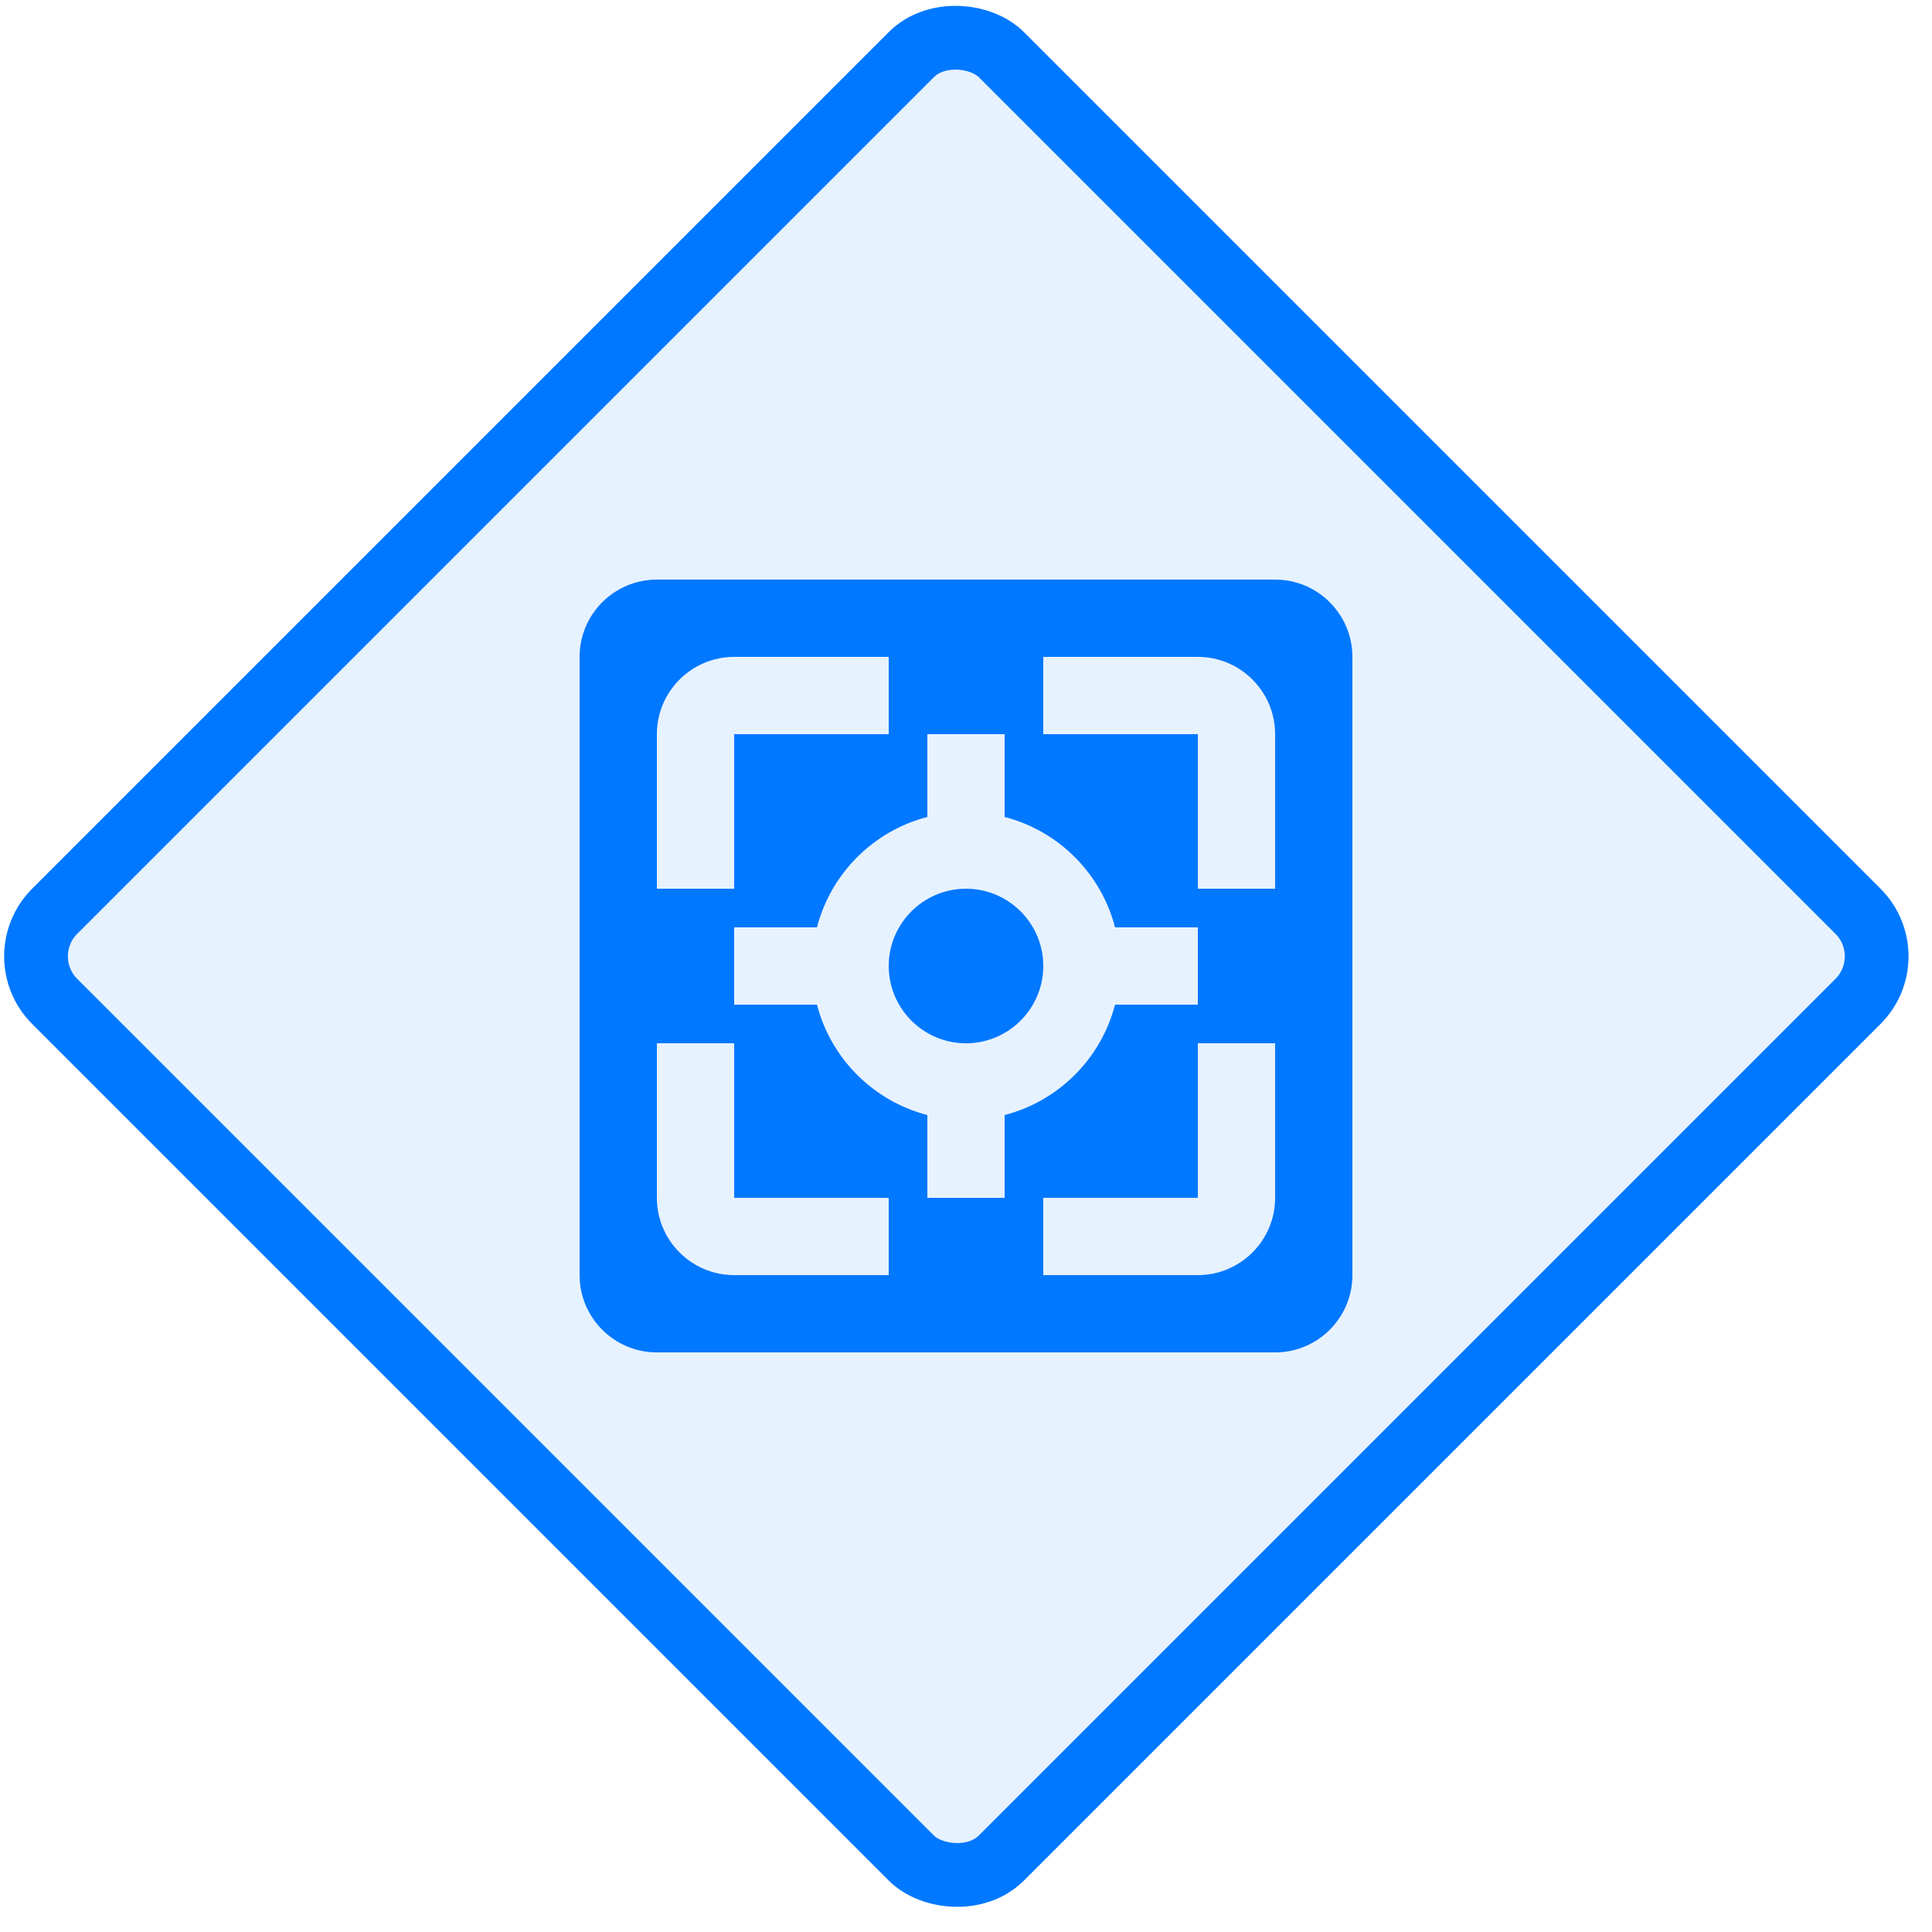 <?xml version="1.0" encoding="UTF-8"?>
<svg width="40px" height="40px" viewBox="0 0 40 40" version="1.1" xmlns="http://www.w3.org/2000/svg" xmlns:xlink="http://www.w3.org/1999/xlink">
    <!-- Generator: Sketch 63.1 (92452) - https://sketch.com -->
    <title>perform-application-security-testing</title>
    <desc>Created with Sketch.</desc>
    <g id="Page-1" stroke="none" stroke-width="1" fill="none" fill-rule="evenodd">
        <g id="SDL-Copy" transform="translate(-129, -640)">
            <g id="perform-application-security-testing" transform="translate(129, 640)">
                <g id="provide-training-copy">
                    <g id="Group-7-Copy-4">
                        <rect id="Rectangle" stroke="#0078FF" stroke-width="1.32" fill-opacity="0.097" fill="#0078FF" transform="translate(19.8, 19.8) rotate(-45) translate(-19.8, -19.8) " x="5.94" y="5.94" width="27.72" height="27.72" rx="1.32"></rect>
                        <g id="Fill-908-+-Fill-909-+-Fill-910" transform="translate(12.54, 13.2)"></g>
                    </g>
                </g>
                <g id="Fill-332-+-Fill-333" transform="translate(12, 12)" fill="#0078FF">
                    <path d="M8,6.4 C7.118,6.4 6.4,7.118 6.4,8 C6.4,8.882 7.118,9.6 8,9.6 C8.882,9.6 9.6,8.882 9.6,8 C9.6,7.118 8.882,6.4 8,6.4" id="Fill-332"></path>
                    <path d="M14.4,6.4 L12.8,6.4 L12.8,3.2 L9.6,3.2 L9.6,1.6 L12.8,1.6 C13.682,1.6 14.4,2.318 14.4,3.2 L14.4,6.4 Z M14.4,12.8 C14.4,13.682 13.682,14.4 12.8,14.4 L9.6,14.4 L9.6,12.8 L12.8,12.8 L12.8,9.6 L14.4,9.6 L14.4,12.8 Z M8.8,12.8 L7.2,12.8 L7.2,11.086 C6.081,10.795 5.205,9.919 4.914,8.8 L3.2,8.8 L3.2,7.2 L4.914,7.2 C5.205,6.081 6.081,5.205 7.2,4.914 L7.2,3.2 L8.8,3.2 L8.8,4.914 C9.919,5.205 10.795,6.081 11.086,7.2 L12.8,7.2 L12.8,8.8 L11.086,8.8 C10.795,9.919 9.919,10.795 8.8,11.086 L8.8,12.8 Z M6.4,14.4 L3.2,14.4 C2.318,14.4 1.6,13.682 1.6,12.8 L1.6,9.6 L3.2,9.6 L3.2,12.8 L6.4,12.8 L6.4,14.4 Z M1.6,3.2 C1.6,2.318 2.318,1.6 3.2,1.6 L6.4,1.6 L6.4,3.2 L3.2,3.2 L3.2,6.4 L1.6,6.4 L1.6,3.2 Z M14.4,0 L1.6,0 C0.717,0 0,0.717 0,1.6 L0,14.4 C0,15.283 0.717,16 1.6,16 L14.4,16 C15.283,16 16,15.283 16,14.4 L16,1.6 C16,0.717 15.283,0 14.4,0 L14.4,0 Z" id="Fill-333"></path>
                </g>
            </g>
        </g>
    </g>
</svg>